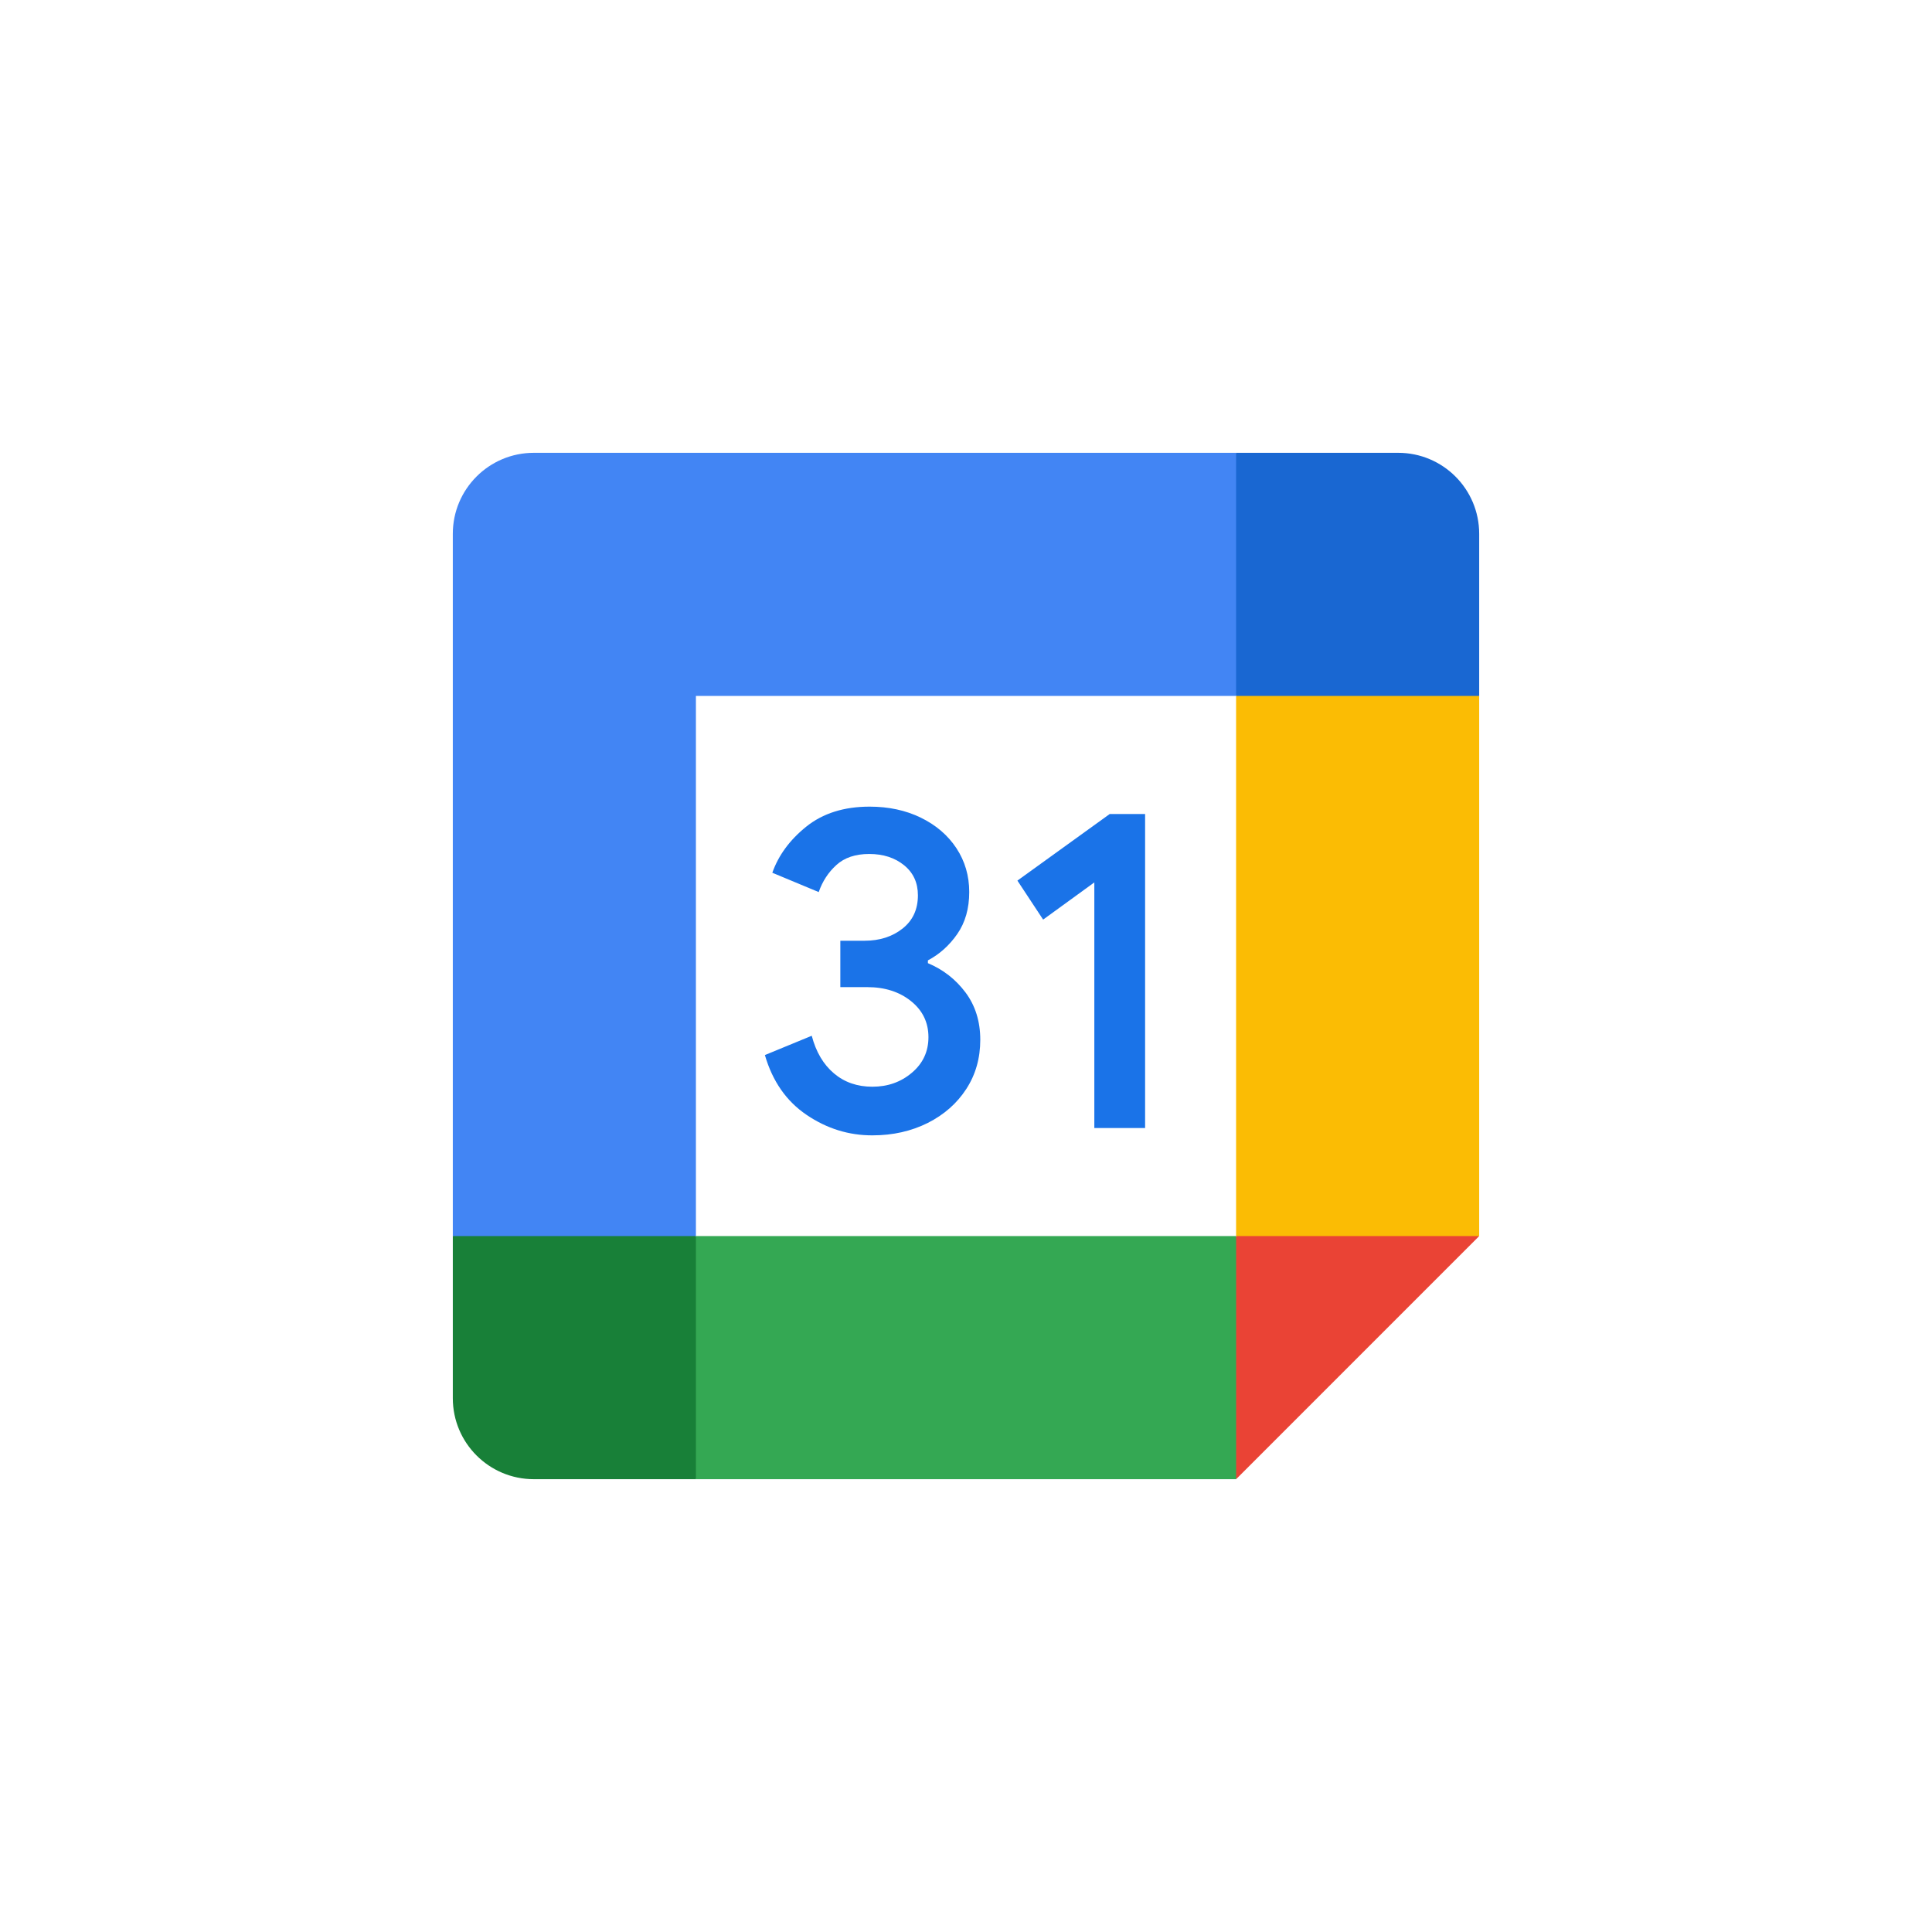 <svg width="64" height="64" viewBox="0 0 64 64" fill="none" xmlns="http://www.w3.org/2000/svg">
<rect width="64" height="64" fill="white"/>
<g clip-path="url(#clip0_8375_23167)">
<path d="M40.948 23.052L32.895 22.158L23.053 23.052L22.158 32L23.053 40.947L32 42.066L40.948 40.947L41.843 31.776L40.948 23.052Z" fill="white"/>
<path d="M26.723 36.934C26.054 36.483 25.591 35.823 25.338 34.95L26.89 34.311C27.031 34.847 27.277 35.264 27.628 35.559C27.977 35.854 28.402 35.999 28.899 35.999C29.407 35.999 29.843 35.845 30.207 35.536C30.572 35.228 30.756 34.834 30.756 34.358C30.756 33.87 30.563 33.472 30.178 33.163C29.794 32.855 29.311 32.7 28.733 32.7H27.837V31.163H28.642C29.138 31.163 29.557 31.029 29.897 30.761C30.237 30.492 30.407 30.126 30.407 29.658C30.407 29.242 30.255 28.911 29.95 28.663C29.646 28.415 29.261 28.289 28.794 28.289C28.337 28.289 27.975 28.41 27.707 28.654C27.438 28.898 27.244 29.197 27.121 29.551L25.584 28.911C25.788 28.334 26.161 27.824 26.709 27.383C27.257 26.943 27.957 26.721 28.807 26.721C29.436 26.721 30.002 26.842 30.503 27.086C31.004 27.33 31.398 27.667 31.682 28.097C31.966 28.529 32.107 29.012 32.107 29.549C32.107 30.096 31.975 30.559 31.711 30.94C31.447 31.32 31.122 31.611 30.738 31.814V31.906C31.245 32.118 31.659 32.443 31.986 32.879C32.31 33.315 32.473 33.837 32.473 34.445C32.473 35.053 32.319 35.597 32.01 36.073C31.701 36.55 31.274 36.926 30.733 37.199C30.189 37.471 29.579 37.61 28.901 37.61C28.116 37.612 27.391 37.386 26.723 36.934Z" fill="#1A73E8"/>
<path d="M36.251 29.231L34.555 30.463L33.703 29.171L36.761 26.965H37.933V37.368H36.251V29.231Z" fill="#1A73E8"/>
<path d="M40.948 49L49 40.947L44.974 39.158L40.948 40.947L39.158 44.974L40.948 49Z" fill="#EA4335"/>
<path d="M21.264 44.974L23.053 49H40.948V40.947H23.053L21.264 44.974Z" fill="#34A853"/>
<path d="M17.684 15C16.201 15 15 16.201 15 17.684V40.947L19.026 42.737L23.053 40.947V23.053H40.947L42.737 19.026L40.947 15H17.684Z" fill="#4285F4"/>
<path d="M15 40.947V46.316C15 47.799 16.201 49 17.684 49H23.053V40.947H15Z" fill="#188038"/>
<path d="M40.947 23.053V40.947H49V23.053L44.974 21.263L40.947 23.053Z" fill="#FBBC04"/>
<path d="M49 23.053V17.684C49 16.201 47.799 15 46.316 15H40.947V23.053H49Z" fill="#1967D2"/>
</g>
<defs>
<clipPath id="clip0_8375_23167">
<rect width="34" height="34" fill="white" transform="translate(15 15)"/>
</clipPath>
</defs>
</svg>
